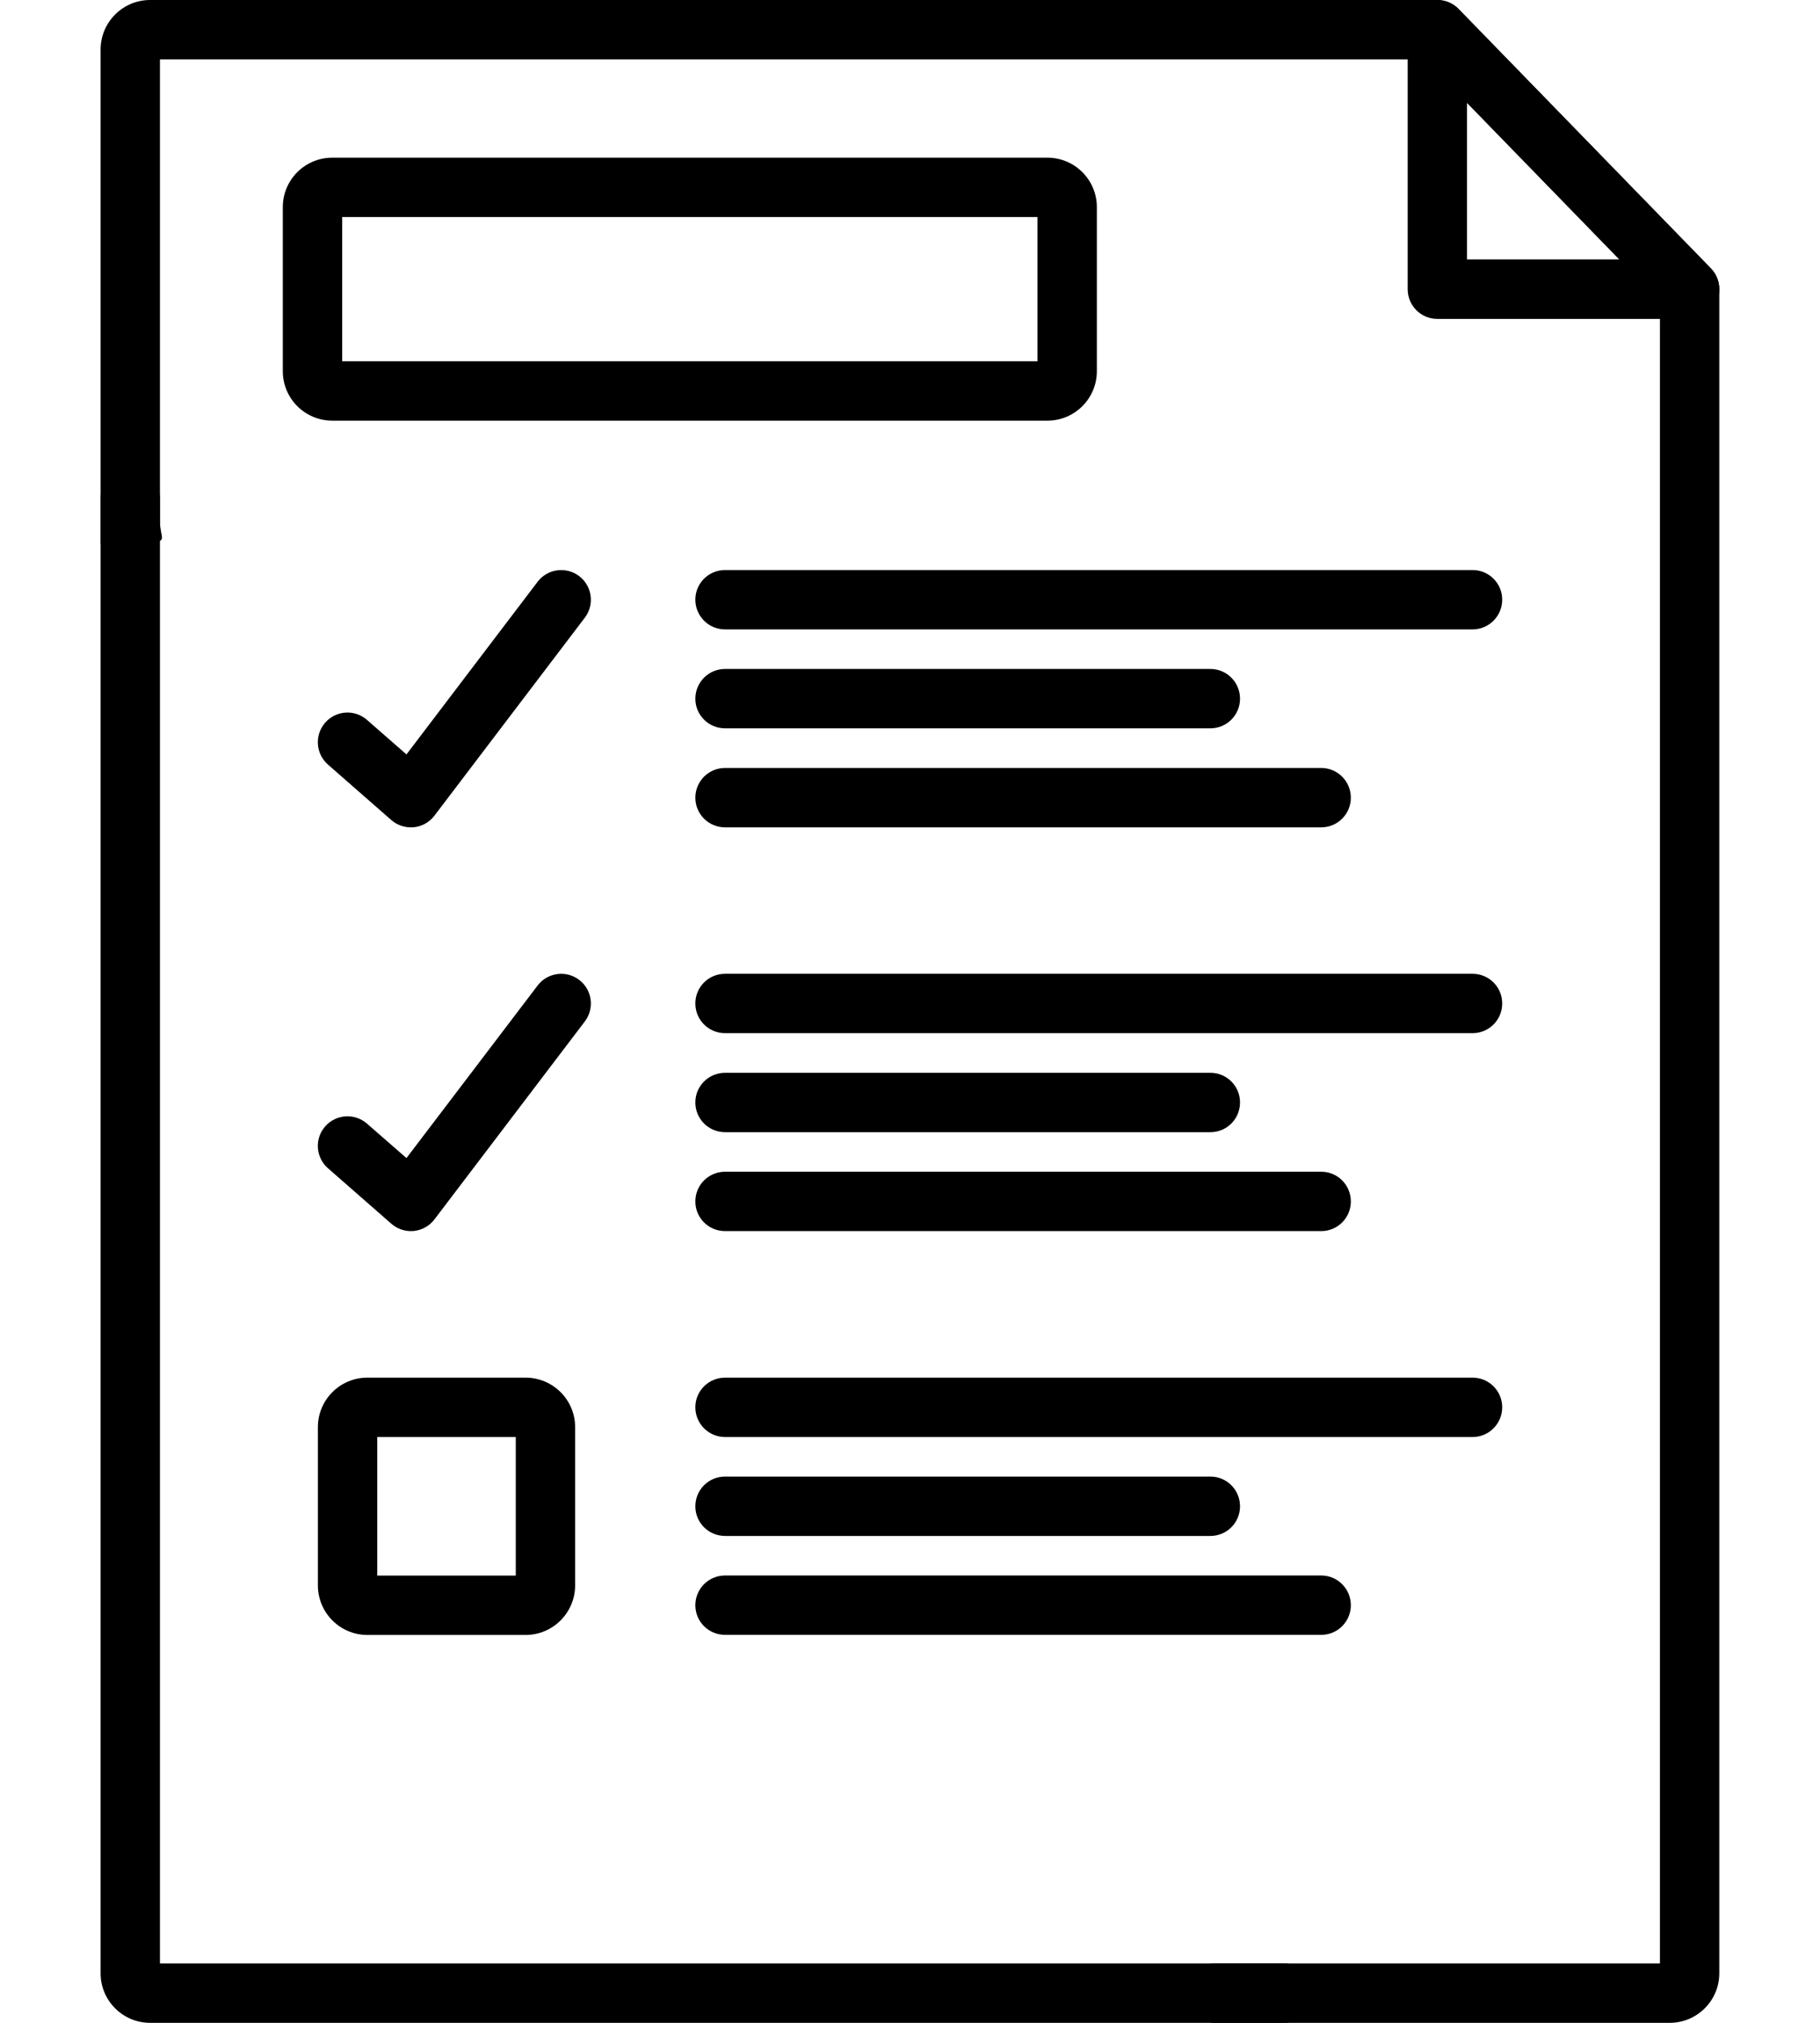 <svg width="18" height="20" viewBox="0 0 18 20" fill="none" xmlns="http://www.w3.org/2000/svg">
<path d="M12.698 19.413H1.582V4.931C1.582 4.769 1.451 4.638 1.289 4.638C1.127 4.638 0.995 4.769 0.995 4.931V19.511C0.995 19.78 1.215 20 1.484 20H12.698C12.86 20 12.992 19.868 12.992 19.706C12.992 19.544 12.86 19.413 12.698 19.413Z" fill="black"/>
<path d="M16.921 2.654L14.425 0.089C14.37 0.032 14.294 0 14.215 0H1.484C1.215 0 0.995 0.22 0.995 0.489V5.357C0.995 5.519 1.337 5.357 1.499 5.357C1.662 5.357 1.582 5.314 1.582 5.152V0.587H14.091L16.417 2.978V19.413H11.998C11.836 19.413 12.571 19.481 12.571 19.643C12.571 19.805 11.836 20 11.998 20H16.514C16.784 20 17.004 19.78 17.004 19.511V2.859C17.004 2.783 16.974 2.709 16.921 2.654Z" fill="black"/>
<path d="M16.921 2.654L14.426 0.089C14.342 0.003 14.216 -0.023 14.105 0.022C13.994 0.067 13.922 0.174 13.922 0.294V2.859C13.922 3.021 14.053 3.153 14.215 3.153H16.711C16.829 3.153 16.935 3.082 16.981 2.973C17.027 2.865 17.003 2.739 16.921 2.654ZM14.509 2.565V1.016L16.016 2.565H14.509Z" fill="black"/>
<path d="M10.359 1.559H3.286C3.016 1.559 2.797 1.778 2.797 2.048V3.67C2.797 3.94 3.016 4.159 3.286 4.159H10.359C10.629 4.159 10.848 3.94 10.848 3.67V2.048C10.848 1.778 10.629 1.559 10.359 1.559ZM10.261 3.572H3.384V2.146H10.261V3.572Z" fill="black"/>
<path d="M5.728 5.696C5.599 5.598 5.415 5.623 5.317 5.752L4.02 7.459L3.63 7.118C3.508 7.011 3.323 7.023 3.216 7.145C3.109 7.268 3.122 7.453 3.244 7.56L3.87 8.108C3.924 8.155 3.993 8.18 4.063 8.18C4.073 8.18 4.083 8.18 4.093 8.179C4.174 8.171 4.248 8.129 4.297 8.064L5.784 6.107C5.882 5.978 5.857 5.794 5.728 5.696Z" fill="black"/>
<path d="M14.564 5.636H7.171C7.008 5.636 6.877 5.767 6.877 5.929C6.877 6.091 7.008 6.223 7.171 6.223H14.564C14.726 6.223 14.857 6.091 14.857 5.929C14.857 5.767 14.726 5.636 14.564 5.636Z" fill="black"/>
<path d="M11.971 6.614H7.171C7.008 6.614 6.877 6.746 6.877 6.908C6.877 7.07 7.008 7.201 7.171 7.201H11.971C12.133 7.201 12.264 7.07 12.264 6.908C12.264 6.746 12.133 6.614 11.971 6.614Z" fill="black"/>
<path d="M13.067 7.593H7.171C7.008 7.593 6.877 7.725 6.877 7.887C6.877 8.049 7.008 8.18 7.171 8.18H13.067C13.229 8.18 13.36 8.049 13.36 7.887C13.36 7.725 13.229 7.593 13.067 7.593Z" fill="black"/>
<path d="M5.728 9.688C5.599 9.59 5.415 9.615 5.317 9.744L4.02 11.45L3.63 11.11C3.508 11.003 3.323 11.015 3.216 11.137C3.109 11.259 3.122 11.445 3.244 11.551L3.87 12.099C3.924 12.146 3.993 12.172 4.063 12.172C4.073 12.172 4.083 12.171 4.093 12.171C4.174 12.162 4.248 12.121 4.297 12.056L5.784 10.099C5.882 9.97 5.857 9.786 5.728 9.688Z" fill="black"/>
<path d="M14.564 9.628H7.171C7.008 9.628 6.877 9.759 6.877 9.921C6.877 10.084 7.008 10.215 7.171 10.215H14.564C14.726 10.215 14.857 10.084 14.857 9.921C14.857 9.759 14.726 9.628 14.564 9.628Z" fill="black"/>
<path d="M11.971 10.607H7.171C7.008 10.607 6.877 10.738 6.877 10.9C6.877 11.063 7.008 11.194 7.171 11.194H11.971C12.133 11.194 12.264 11.063 12.264 10.9C12.264 10.738 12.133 10.607 11.971 10.607Z" fill="black"/>
<path d="M13.067 11.585H7.171C7.008 11.585 6.877 11.716 6.877 11.879C6.877 12.041 7.008 12.172 7.171 12.172H13.067C13.229 12.172 13.36 12.041 13.36 11.879C13.36 11.716 13.229 11.585 13.067 11.585Z" fill="black"/>
<path d="M14.564 13.621H7.171C7.008 13.621 6.877 13.752 6.877 13.914C6.877 14.076 7.008 14.208 7.171 14.208H14.564C14.726 14.208 14.857 14.076 14.857 13.914C14.857 13.752 14.726 13.621 14.564 13.621Z" fill="black"/>
<path d="M11.971 14.599H7.171C7.008 14.599 6.877 14.73 6.877 14.893C6.877 15.055 7.008 15.186 7.171 15.186H11.971C12.133 15.186 12.264 15.055 12.264 14.893C12.264 14.73 12.133 14.599 11.971 14.599Z" fill="black"/>
<path d="M13.067 15.577H7.171C7.008 15.577 6.877 15.709 6.877 15.871C6.877 16.033 7.008 16.164 7.171 16.164H13.067C13.229 16.164 13.36 16.033 13.36 15.871C13.36 15.709 13.229 15.577 13.067 15.577Z" fill="black"/>
<path d="M5.198 13.621H3.633C3.363 13.621 3.144 13.84 3.144 14.11V15.675C3.144 15.945 3.363 16.165 3.633 16.165H5.198C5.468 16.165 5.688 15.945 5.688 15.675V14.11C5.688 13.84 5.468 13.621 5.198 13.621ZM5.101 15.578H3.731V14.208H5.101V15.578Z" fill="black"/>
</svg>
